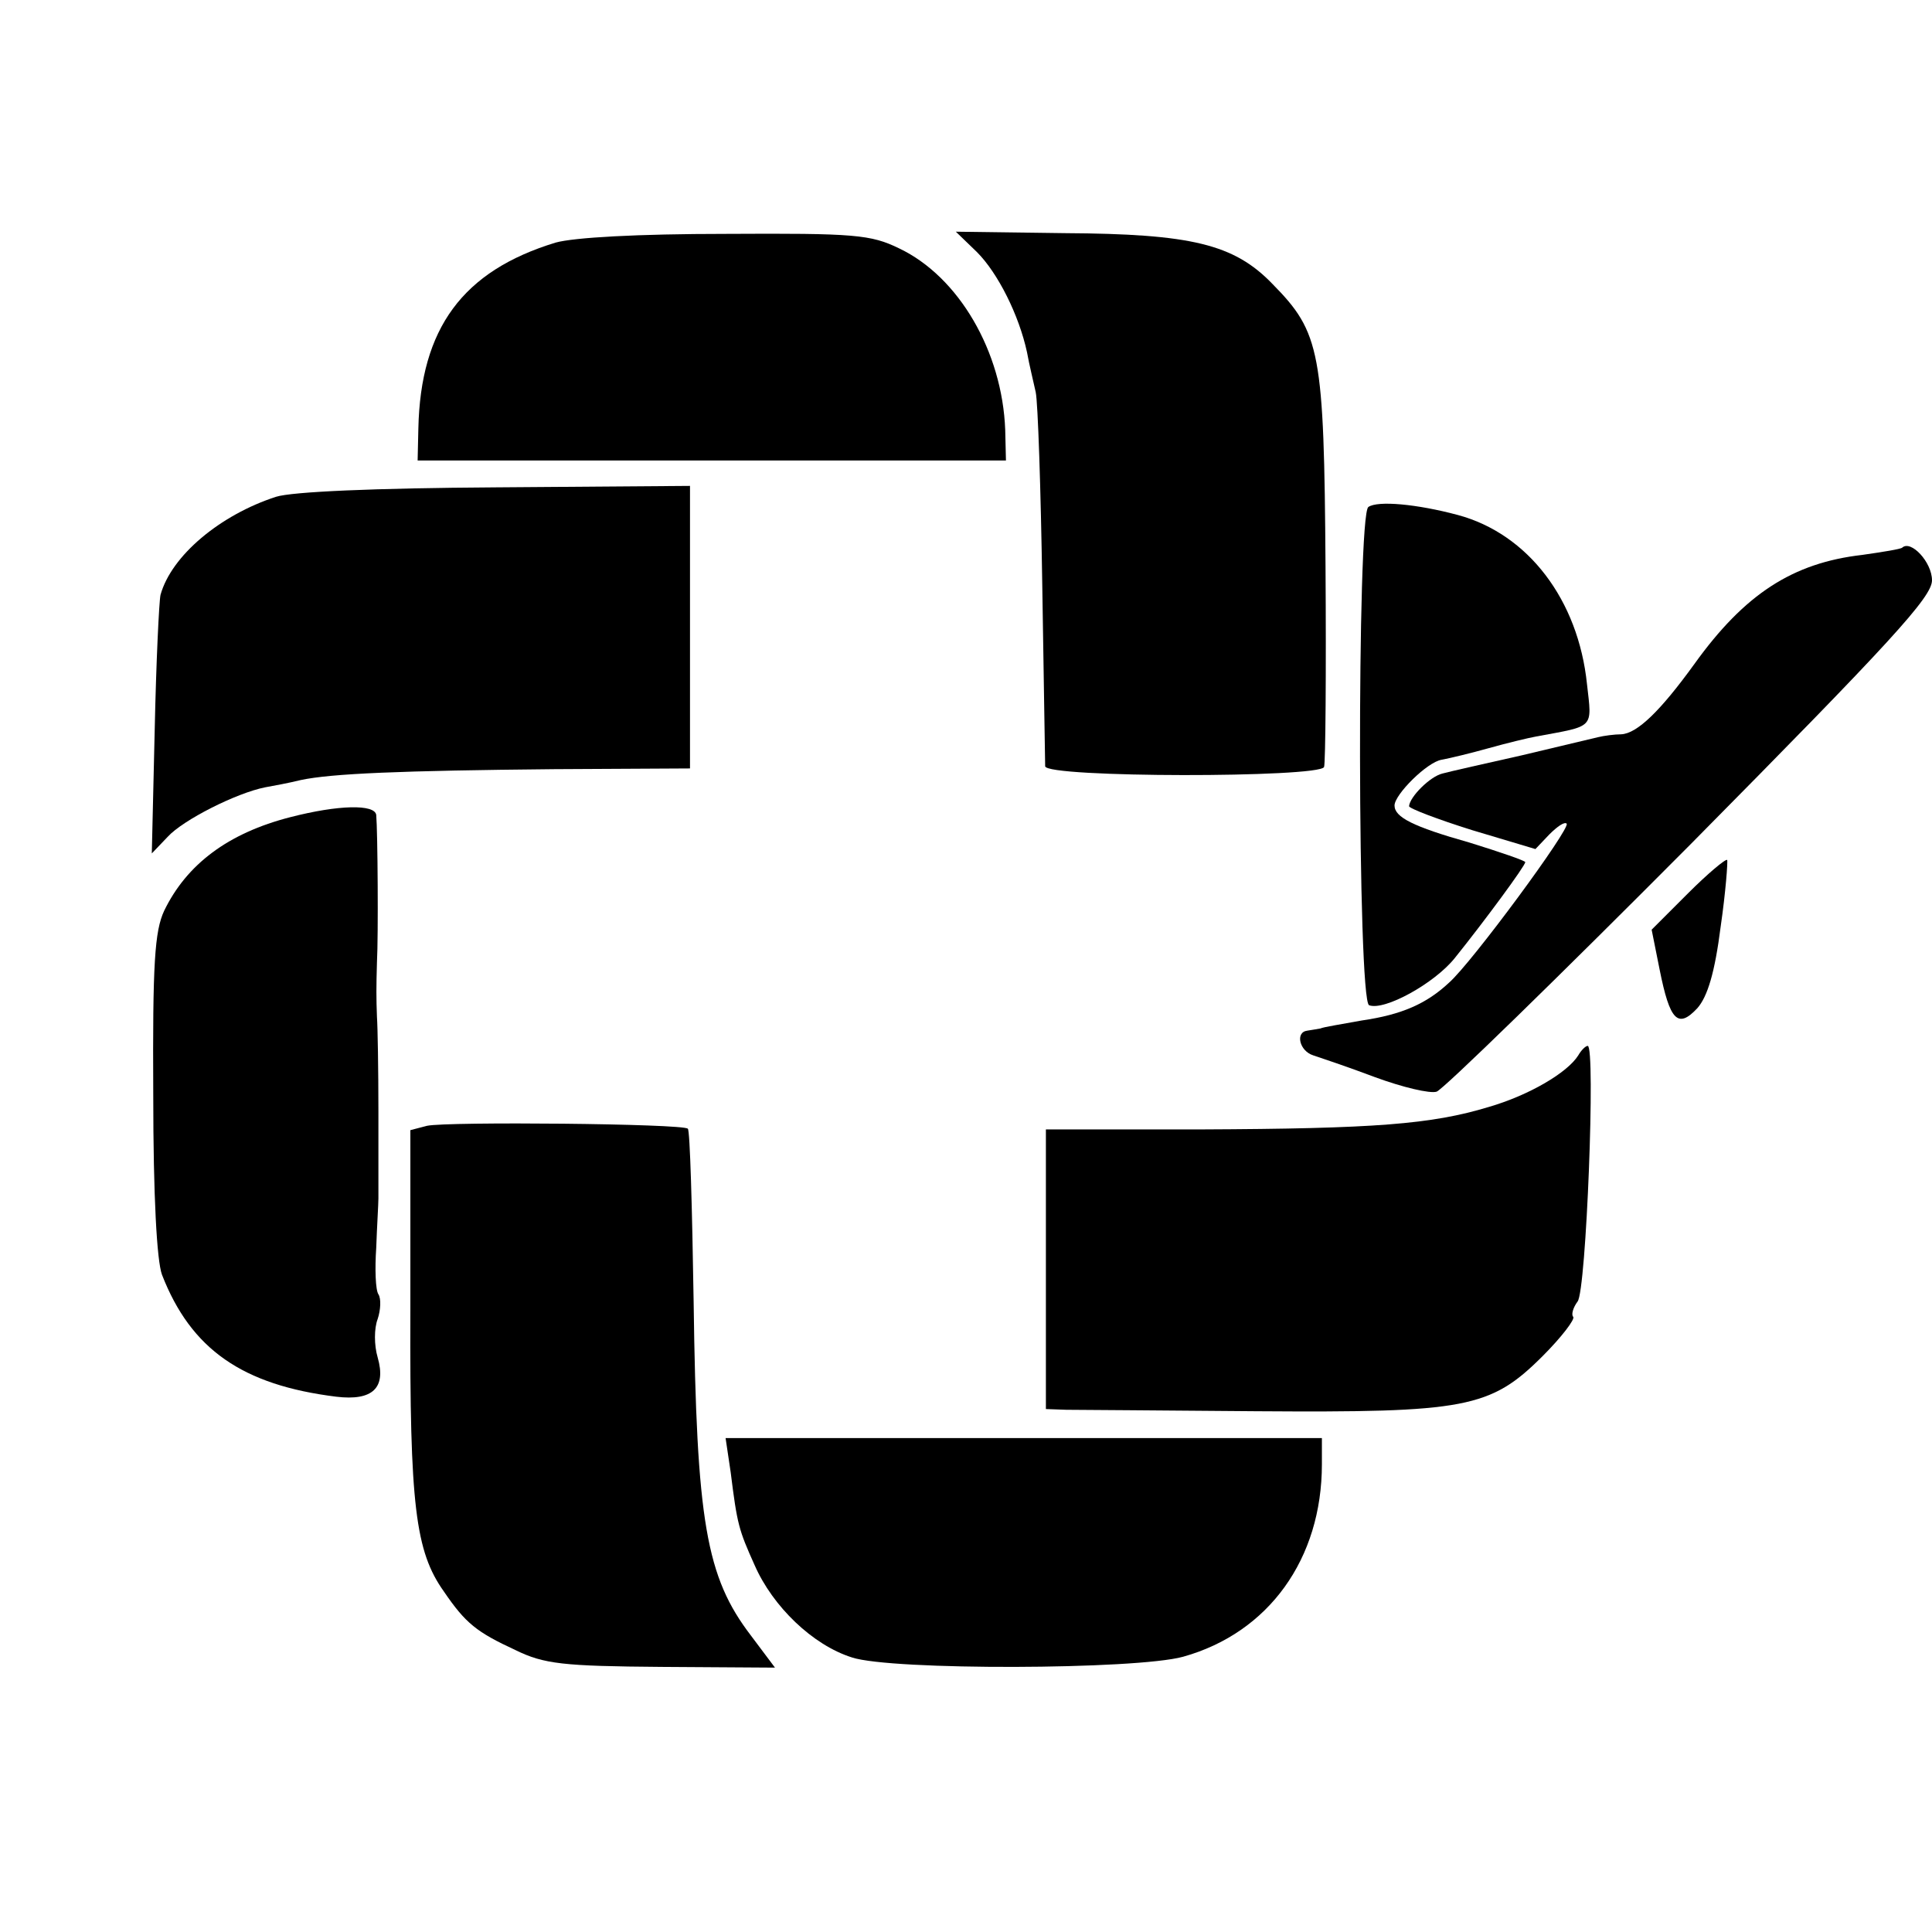 <?xml version="1.0" standalone="no"?>
<!DOCTYPE svg PUBLIC "-//W3C//DTD SVG 20010904//EN"
 "http://www.w3.org/TR/2001/REC-SVG-20010904/DTD/svg10.dtd">
<svg version="1.0" xmlns="http://www.w3.org/2000/svg"
 width="266pt" height="266pt" viewBox="0 0 266 266"
 preserveAspectRatio="xMidYMid meet">
<g transform="translate(0,266) scale(0.1,-0.1)"
fill="#000000" stroke="none">
<path d="M765 2326 c-128 -39 -186 -118 -189 -256 l-1 -44 405 0 405 0 -1 42
c-4 108 -64 211 -146 250 -39 19 -61 21 -238 20 -123 0 -210 -5 -235 -12z"/>
<path d="M1345 2313 c29 -29 58 -87 69 -138 3 -17 9 -41 12 -55 3 -14 7 -133
9 -265 2 -132 4 -245 4 -250 1 -16 378 -16 384 -1 2 6 3 130 2 276 -2 296 -7
322 -73 389 -53 55 -112 69 -286 70 l-150 2 29 -28z"/>
<path d="M380 1976 c-77 -25 -144 -81 -159 -135 -2 -9 -6 -92 -8 -186 l-4
-170 22 23 c21 23 94 60 134 68 11 2 33 6 49 10 42 9 138 13 349 15 l187 1 0
194 0 195 -267 -2 c-168 -1 -281 -6 -303 -13z"/>
<path d="M1884 1962 c-16 -10 -15 -680 1 -686 21 -8 90 30 118 65 41 51 97
127 97 132 0 2 -35 14 -77 27 -78 22 -103 35 -103 51 0 15 45 60 65 63 11 2
40 9 65 16 25 7 54 14 65 16 81 15 77 10 70 72 -12 116 -81 207 -178 233 -56
15 -110 20 -123 11z"/>
<path d="M2619 1906 c-2 -2 -27 -6 -55 -10 -96 -11 -162 -54 -231 -150 -47
-65 -79 -96 -101 -97 -9 0 -24 -2 -32 -4 -8 -2 -55 -13 -105 -25 -49 -11 -98
-22 -109 -25 -17 -4 -45 -32 -46 -45 0 -3 39 -18 87 -33 l87 -26 19 20 c11 11
21 18 24 15 6 -6 -131 -192 -162 -219 -31 -29 -65 -44 -120 -52 -27 -5 -53 -9
-57 -11 -5 -1 -12 -2 -18 -3 -17 -2 -11 -28 8 -34 9 -3 48 -16 85 -30 38 -14
76 -23 85 -20 9 3 167 157 350 341 276 279 332 340 332 363 0 25 -29 56 -41
45z"/>
<path d="M400 1535 c-86 -22 -143 -65 -174 -129 -13 -28 -16 -72 -15 -253 0
-141 5 -229 12 -248 40 -103 111 -152 240 -168 50 -6 69 12 57 54 -5 17 -5 40
0 53 4 12 5 28 1 34 -4 6 -5 35 -3 64 1 29 3 60 3 68 0 8 0 62 0 120 0 58 -1
116 -2 130 -1 26 -1 41 0 75 2 37 1 180 -1 203 -2 15 -52 14 -118 -3z"/>
<path d="M2324 1430 l-50 -50 11 -55 c14 -70 25 -82 52 -53 14 16 24 49 32
112 7 48 10 90 9 92 -2 2 -27 -19 -54 -46z"/>
<path d="M2173 1207 c-15 -24 -68 -55 -123 -71 -79 -24 -157 -30 -397 -31
l-213 0 0 -192 0 -193 28 -1 c15 0 133 -1 262 -2 288 -2 322 4 394 76 26 26
45 51 42 54 -3 3 0 13 6 21 12 14 25 352 14 352 -3 0 -9 -6 -13 -13z"/>
<path d="M588 1110 l-23 -6 0 -249 c-1 -268 7 -331 46 -386 30 -44 45 -56 99
-81 39 -19 65 -22 201 -23 l156 -1 -33 44 c-62 81 -75 157 -79 460 -2 128 -5
236 -8 238 -7 7 -331 10 -359 4z"/>
<path d="M1006 633 c9 -72 11 -79 33 -128 25 -57 80 -110 134 -127 54 -18 391
-17 456 1 118 33 191 135 191 265 l0 36 -410 0 -411 0 7 -47z"/>
</g>
</svg>
